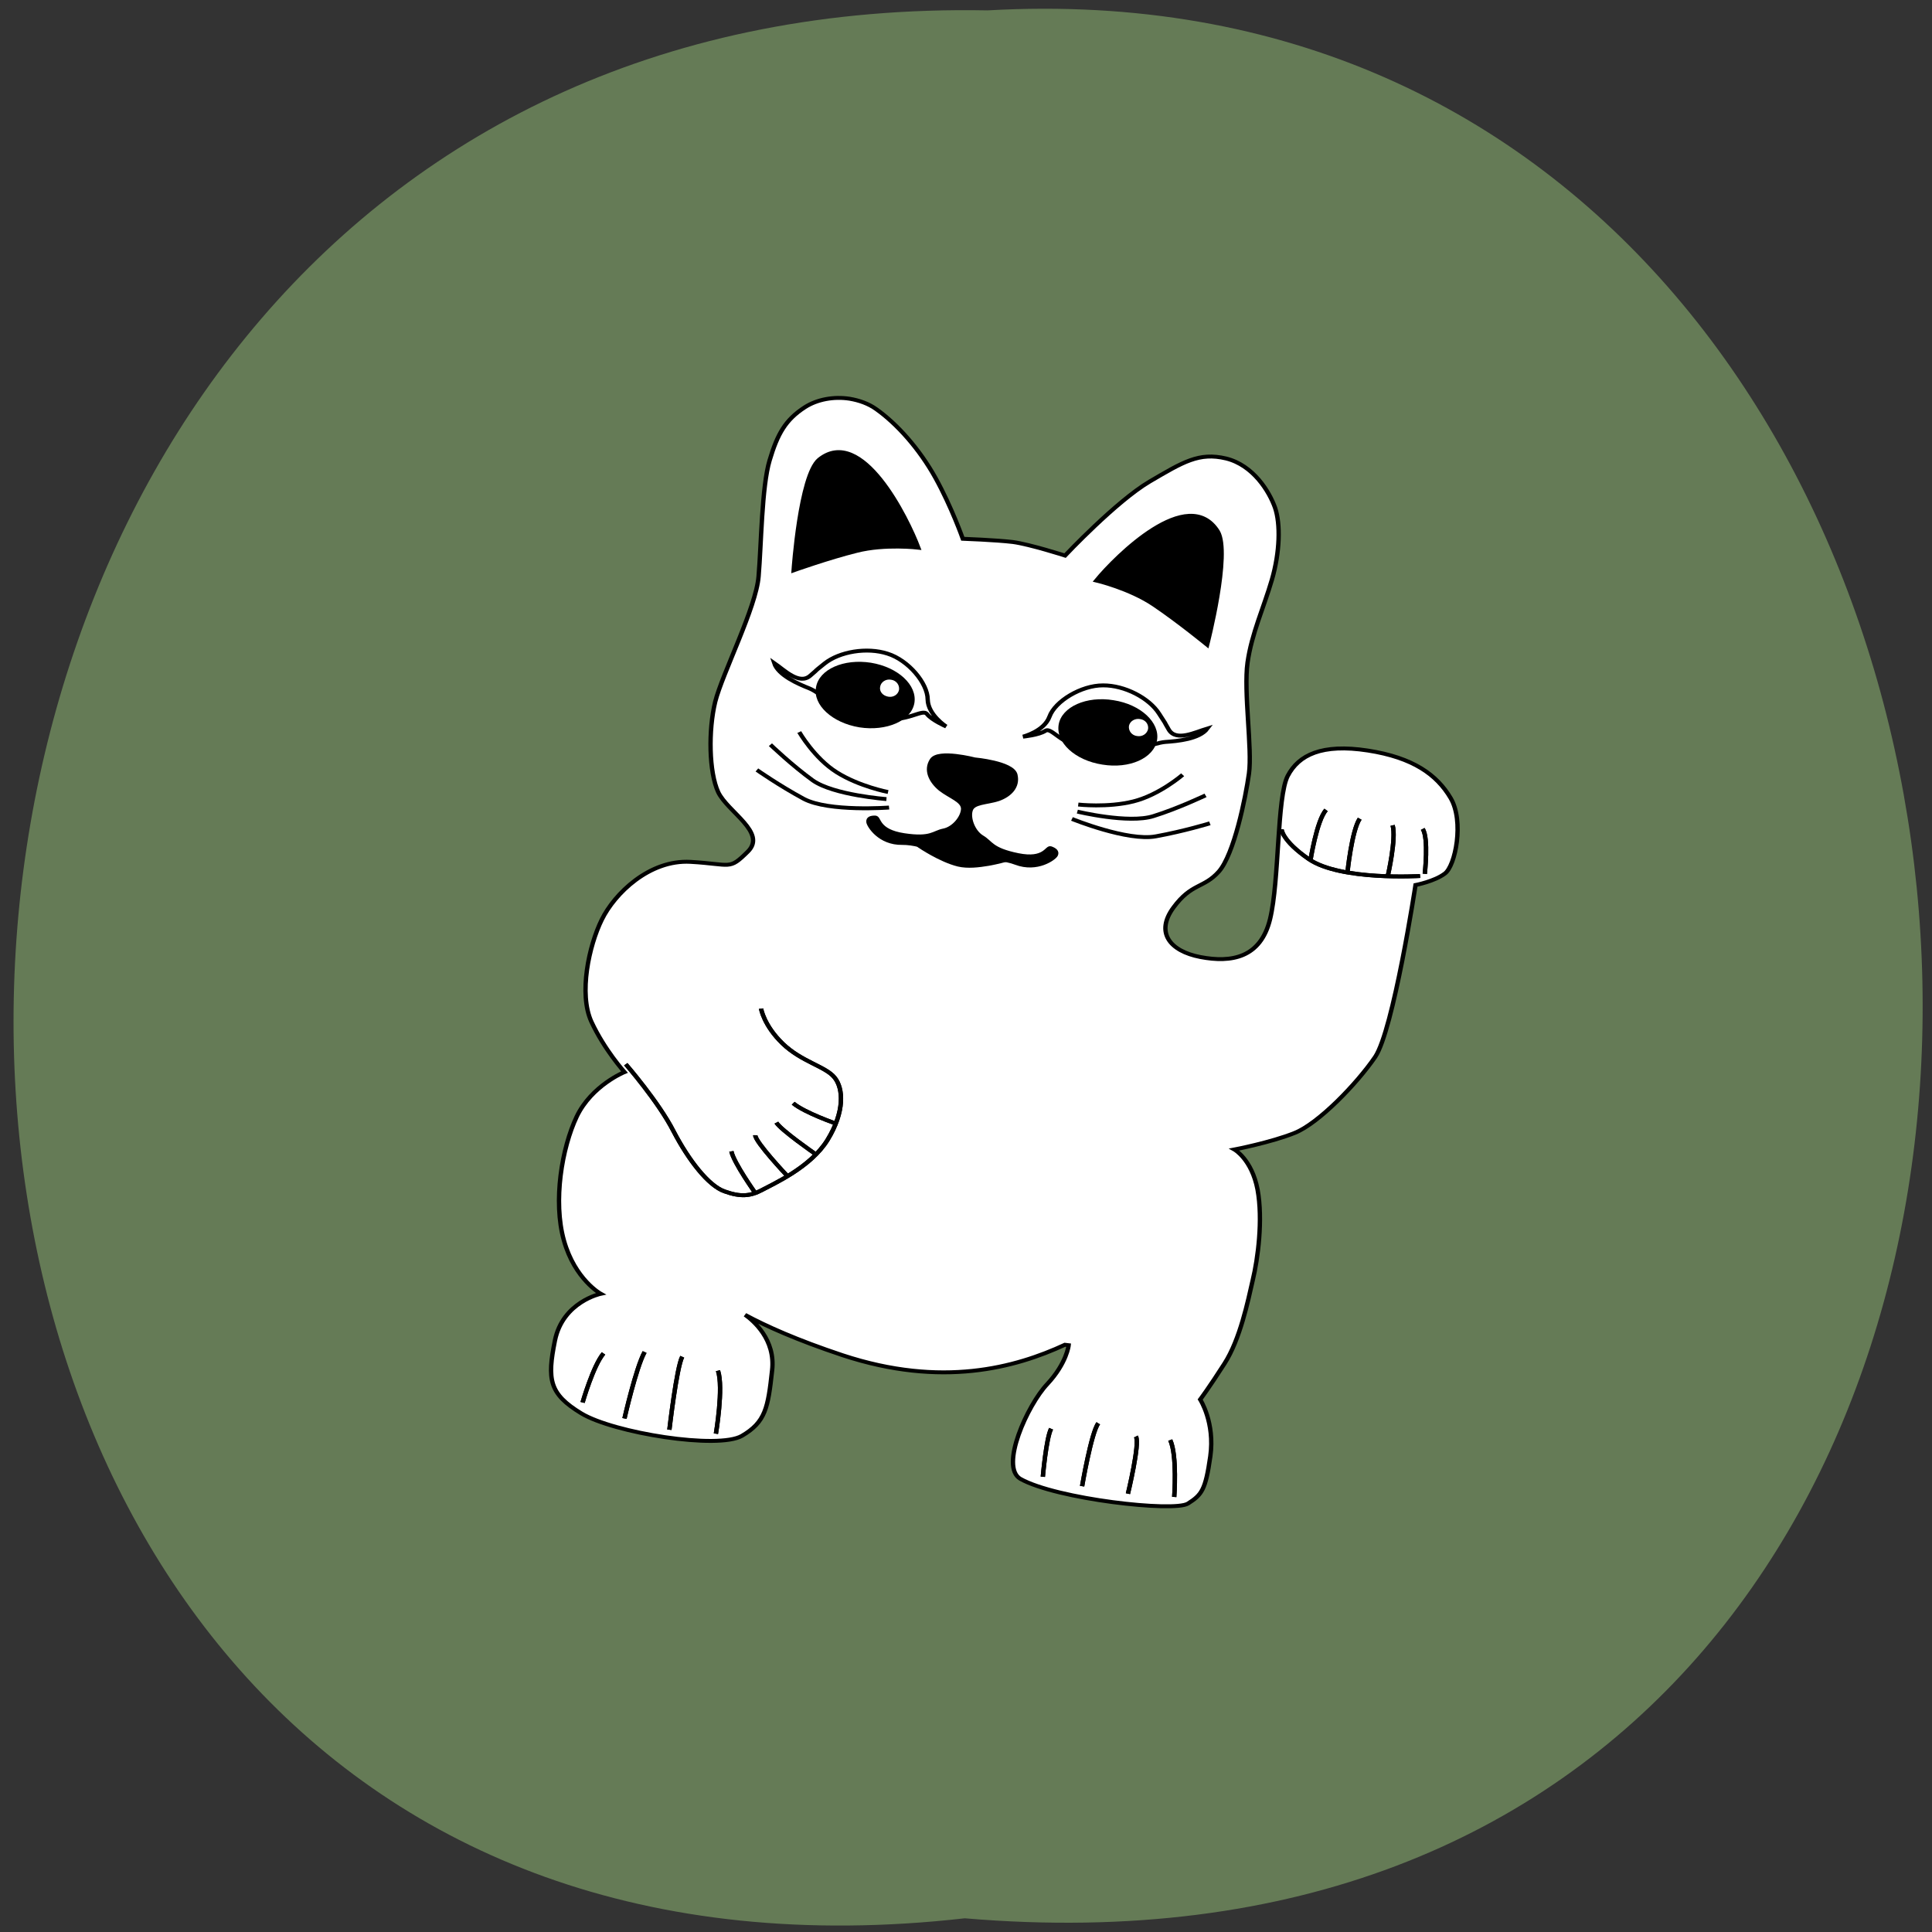 
<svg xmlns="http://www.w3.org/2000/svg" xmlns:xlink="http://www.w3.org/1999/xlink" width="32px" height="32px" viewBox="0 0 32 32" version="1.1">
<rect x="0" y="0" width="32" height="32" fill="#333333" stroke="none"/>
<g id="surface1">
<path style=" stroke:none;fill-rule:nonzero;fill:rgb(39.608%,48.235%,33.725%);fill-opacity:1;" d="M 15.98 31.773 C -5.238 34.176 -4.941 -0.234 16.359 0.172 C 36.172 -0.961 37.957 33.648 15.98 31.773 Z M 15.98 31.773 "/>
<path style="fill-rule:nonzero;fill:rgb(100%,100%,100%);fill-opacity:1;stroke-width:1;stroke-linecap:butt;stroke-linejoin:miter;stroke:rgb(0%,0%,0%);stroke-opacity:1;stroke-miterlimit:4;" d="M 37.913 0.491 C 34.184 0.486 30.52 1.932 28.058 4.382 C 24.131 8.312 22.883 12.19 22.125 19.15 C 21.357 26.051 23.541 40.834 24.153 48.829 C 24.81 56.756 19.714 74.726 19.191 82.132 C 18.73 89.587 20.503 100.056 23.393 104.781 C 26.326 109.437 36.113 113.054 32.449 118.643 C 28.83 124.163 29.323 122.43 19.834 123.452 C 10.399 124.465 3.81 134.415 1.922 141.515 C 0.025 148.556 -0.454 161.072 3.546 167.61 C 7.609 174.198 13.035 179.019 13.035 179.019 C 13.035 179.019 6.097 183.668 3.928 192.099 C 1.767 200.588 1.815 214.351 5.84 223.809 C 9.866 233.267 16.305 235.836 16.305 235.836 C 16.305 235.836 7.978 239.332 7.718 249.432 C 7.459 259.533 8.46 263.071 16.556 266.746 C 24.652 270.421 49.13 270.564 53.961 266.107 C 58.747 261.719 58.768 258.06 58.231 248.467 C 57.851 240.552 52.023 236.656 49.921 235.507 C 55.065 237.515 62.616 239.824 73.635 241.881 C 97.527 246.272 113.417 238.259 123.764 230.564 L 124.636 230.53 C 124.636 230.53 124.925 235.109 121.284 241.182 C 117.633 247.195 113.648 263.871 118.883 266.106 C 127.861 269.806 155.131 268.538 157.929 265.784 C 160.726 263.03 161.391 261.693 161.165 253.02 C 160.929 244.287 156.647 239.079 156.647 239.079 C 156.647 239.079 158.202 235.755 160.761 229.084 C 163.364 222.343 163.652 212.42 163.924 206.888 C 164.259 201.405 163.914 191.29 161.482 183.924 C 158.988 176.509 154.646 174.724 154.646 174.724 C 154.646 174.724 162.692 171.522 167.701 168.191 C 172.763 164.851 179.882 153.405 183.022 145.898 C 186.107 138.402 185.48 100.978 185.48 100.978 C 185.48 100.978 189.658 99.319 191.693 96.945 C 193.792 94.621 194.082 82.991 190.058 77.676 C 186.033 72.362 180.004 68.928 169.367 68.936 C 158.678 68.953 153.851 72.739 152.182 78.46 C 150.524 84.24 154.399 105.18 153.757 115.288 C 153.115 125.396 146.7 127.82 139.417 127.534 C 132.187 127.24 128.181 123.079 131.352 116.116 C 134.522 109.152 137.477 110.148 140.265 105.264 C 143.044 100.32 143.46 85.682 143.281 79.377 C 143.101 73.072 138.831 58.966 138.623 51.447 C 138.425 43.987 140.162 36.974 140.918 29.649 C 141.673 22.324 140.713 15.245 138.836 11.375 C 136.907 7.514 132.217 1.465 125.759 0.85 C 119.363 0.284 116.133 3.42 109.333 9.629 C 102.489 15.907 92.977 31.619 92.977 31.619 C 92.977 31.619 84.517 30.142 80.584 30.234 C 76.66 30.385 69.085 31.371 69.085 31.371 C 69.085 31.371 65.308 23.818 60.514 17.117 C 55.721 10.416 49.648 4.979 44.362 2.083 C 42.377 0.975 40.112 0.526 37.913 0.491 Z M 37.913 0.491 " transform="matrix(0.071,0.011,-0.011,0.064,11.387,6.156)"/>
<path style="fill:none;stroke-width:1;stroke-linecap:butt;stroke-linejoin:miter;stroke:rgb(0%,0%,0%);stroke-opacity:1;stroke-miterlimit:4;" d="M 421.097 448.501 C 421.097 448.501 421.602 451.336 428.487 454.983 C 436.561 459.21 454.406 454.869 454.406 454.869 " transform="matrix(0.071,0.011,-0.011,0.064,-3.738,-19.601)"/>
<path style="fill:none;stroke-width:1;stroke-linecap:butt;stroke-linejoin:miter;stroke:rgb(0%,0%,0%);stroke-opacity:1;stroke-miterlimit:4;" d="M 428.882 455.4 C 428.882 455.4 428.737 444.823 430.465 441.895 " transform="matrix(0.071,0.011,-0.011,0.064,-3.738,-19.601)"/>
<path style="fill:none;stroke-width:1;stroke-linecap:butt;stroke-linejoin:miter;stroke:rgb(0%,0%,0%);stroke-opacity:1;stroke-miterlimit:4;" d="M 437.759 456.741 C 437.759 456.741 437.106 446.073 438.448 442.786 " transform="matrix(0.071,0.011,-0.011,0.064,-3.738,-19.601)"/>
<path style="fill:none;stroke-width:1;stroke-linecap:butt;stroke-linejoin:miter;stroke:rgb(0%,0%,0%);stroke-opacity:1;stroke-miterlimit:4;" d="M 447.072 455.995 C 447.072 455.995 447.567 446.34 446.187 443.173 " transform="matrix(0.071,0.011,-0.011,0.064,-3.738,-19.601)"/>
<path style="fill:none;stroke-width:1;stroke-linecap:butt;stroke-linejoin:miter;stroke:rgb(0%,0%,0%);stroke-opacity:1;stroke-miterlimit:4;" d="M 455.387 454.146 C 455.387 454.146 454.925 445.027 453.162 442.904 " transform="matrix(0.071,0.011,-0.011,0.064,-3.738,-19.601)"/>
<path style="fill:none;stroke-width:1;stroke-linecap:butt;stroke-linejoin:miter;stroke:rgb(0%,0%,0%);stroke-opacity:1;stroke-miterlimit:4;" d="M 281.261 533.34 C 281.261 533.34 290.189 541.558 294.725 548.366 C 299.305 555.105 304.811 560.765 308.663 561.54 C 312.524 562.375 314.726 561.738 317.05 559.801 C 319.365 557.803 327.3 552.184 330.082 544.497 C 332.863 536.811 331.708 530.923 329.186 528.509 C 326.718 526.086 321.09 525.871 316.09 522.01 C 311.09 518.148 309.835 514.046 309.835 514.046 " transform="matrix(0.071,0.011,-0.011,0.064,-3.738,-19.601)"/>
<path style="fill:none;stroke-width:1;stroke-linecap:butt;stroke-linejoin:miter;stroke:rgb(0%,0%,0%);stroke-opacity:1;stroke-miterlimit:4;" d="M 331.414 540.116 C 331.414 540.116 323.827 538.605 320.828 536.642 " transform="matrix(0.071,0.011,-0.011,0.064,-3.738,-19.601)"/>
<path style="fill:none;stroke-width:1;stroke-linecap:butt;stroke-linejoin:miter;stroke:rgb(0%,0%,0%);stroke-opacity:1;stroke-miterlimit:4;" d="M 327.579 548.417 C 327.579 548.417 319.191 543.941 317.761 542.186 " transform="matrix(0.071,0.011,-0.011,0.064,-3.738,-19.601)"/>
<path style="fill:none;stroke-width:1;stroke-linecap:butt;stroke-linejoin:miter;stroke:rgb(0%,0%,0%);stroke-opacity:1;stroke-miterlimit:4;" d="M 322.162 555.05 C 322.162 555.05 313.733 547.9 313.46 546.182 " transform="matrix(0.071,0.011,-0.011,0.064,-3.738,-19.601)"/>
<path style="fill:none;stroke-width:1;stroke-linecap:butt;stroke-linejoin:miter;stroke:rgb(0%,0%,0%);stroke-opacity:1;stroke-miterlimit:4;" d="M 315.786 560.818 C 315.786 560.818 309.656 553.99 308.662 551.181 " transform="matrix(0.071,0.011,-0.011,0.064,-3.738,-19.601)"/>
<path style="fill:none;stroke-width:1;stroke-linecap:butt;stroke-linejoin:miter;stroke:rgb(0%,0%,0%);stroke-opacity:1;stroke-miterlimit:4;" d="M 422.789 621.01 C 422.789 621.01 421.869 610.389 419.658 606.822 " transform="matrix(0.071,0.011,-0.011,0.064,-3.738,-19.601)"/>
<path style="fill:none;stroke-width:1;stroke-linecap:butt;stroke-linejoin:miter;stroke:rgb(0%,0%,0%);stroke-opacity:1;stroke-miterlimit:4;" d="M 412.143 621.995 C 412.143 621.995 412.955 608.81 411.722 607.263 " transform="matrix(0.071,0.011,-0.011,0.064,-3.738,-19.601)"/>
<path style="fill:none;stroke-width:1;stroke-linecap:butt;stroke-linejoin:miter;stroke:rgb(0%,0%,0%);stroke-opacity:1;stroke-miterlimit:4;" d="M 401.435 621.894 C 401.435 621.894 401.421 608.003 402.654 605.407 " transform="matrix(0.071,0.011,-0.011,0.064,-3.738,-19.601)"/>
<path style="fill:none;stroke-width:1;stroke-linecap:butt;stroke-linejoin:miter;stroke:rgb(0%,0%,0%);stroke-opacity:1;stroke-miterlimit:4;" d="M 392.144 621.052 C 392.144 621.052 391.4 611.192 392.143 608.622 " transform="matrix(0.071,0.011,-0.011,0.064,-3.738,-19.601)"/>
<path style="fill:none;stroke-width:1;stroke-linecap:butt;stroke-linejoin:miter;stroke:rgb(0%,0%,0%);stroke-opacity:1;stroke-miterlimit:4;" d="M 316.174 622.963 C 316.174 622.963 316.151 611.085 314.184 606.988 " transform="matrix(0.071,0.011,-0.011,0.064,-3.738,-19.601)"/>
<path style="fill:none;stroke-width:1;stroke-linecap:butt;stroke-linejoin:miter;stroke:rgb(0%,0%,0%);stroke-opacity:1;stroke-miterlimit:4;" d="M 305.446 623.78 C 305.446 623.78 304.648 607.713 305.514 604.878 " transform="matrix(0.071,0.011,-0.011,0.064,-3.738,-19.601)"/>
<path style="fill:none;stroke-width:1;stroke-linecap:butt;stroke-linejoin:miter;stroke:rgb(0%,0%,0%);stroke-opacity:1;stroke-miterlimit:4;" d="M 294.801 622.693 C 294.801 622.693 295.433 609.418 296.785 605.155 " transform="matrix(0.071,0.011,-0.011,0.064,-3.738,-19.601)"/>
<path style="fill:none;stroke-width:1;stroke-linecap:butt;stroke-linejoin:miter;stroke:rgb(0%,0%,0%);stroke-opacity:1;stroke-miterlimit:4;" d="M 284.659 620.297 C 284.659 620.297 285.634 610.556 287.5 607.116 " transform="matrix(0.071,0.011,-0.011,0.064,-3.738,-19.601)"/>
<path style="fill-rule:nonzero;fill:rgb(0%,0%,0%);fill-opacity:1;stroke-width:2.065;stroke-linecap:butt;stroke-linejoin:miter;stroke:rgb(0%,0%,0%);stroke-opacity:1;stroke-miterlimit:4;" d="M 480.556 133.024 C 480.556 133.024 496.794 134.029 509.567 140.307 C 522.34 146.585 537.918 156.264 537.918 156.264 C 537.918 156.264 542.137 106.565 534.292 96.388 C 516.68 74.616 488.042 118.855 480.556 133.024 Z M 480.556 133.024 " transform="matrix(0.034,0.006,-0.005,0.031,2.486,2.608)"/>
<path style="fill-rule:nonzero;fill:rgb(0%,0%,0%);fill-opacity:1;stroke-width:2.065;stroke-linecap:butt;stroke-linejoin:miter;stroke:rgb(0%,0%,0%);stroke-opacity:1;stroke-miterlimit:4;" d="M 393.705 132.283 C 393.705 132.283 377.558 133.275 364.747 139.587 C 352.027 145.756 336.36 155.47 336.36 155.47 C 336.36 155.47 332.197 105.757 339.995 95.684 C 357.578 73.8 386.249 118.136 393.705 132.283 Z M 393.705 132.283 " transform="matrix(0.034,0.006,-0.005,0.031,2.486,2.608)"/>
<path style="fill:none;stroke-width:1;stroke-linecap:butt;stroke-linejoin:miter;stroke:rgb(0%,0%,0%);stroke-opacity:1;stroke-miterlimit:4;" d="M 358.729 435.251 C 358.729 435.251 363.321 433.091 363.964 429.199 C 364.622 425.06 369.963 420.024 374.932 419.199 C 379.837 418.324 385.901 420.594 388.771 424.165 C 391.695 427.726 389.374 424.85 391.598 427.804 C 393.74 430.591 397.727 427.381 400.305 426.008 C 398.916 428.997 393.925 430.375 391.287 431.028 C 388.596 431.691 382.53 436.307 374.767 436.107 C 367.44 435.891 364.892 431.592 363.569 432.925 C 362.245 434.258 358.729 435.251 358.729 435.251 Z M 358.729 435.251 " transform="matrix(0.071,0.011,-0.011,0.064,-3.738,-19.601)"/>
<path style=" stroke:none;fill-rule:nonzero;fill:rgb(0%,0%,0%);fill-opacity:1;" d="M 18.445 11.598 C 17.996 11.523 17.586 11.707 17.535 12 C 17.484 12.297 17.805 12.594 18.258 12.664 C 18.707 12.738 19.109 12.559 19.164 12.262 C 19.215 11.969 18.895 11.668 18.445 11.598 Z M 18.883 11.91 C 18.973 11.922 19.027 11.996 19.016 12.074 C 19 12.152 18.922 12.207 18.832 12.191 C 18.746 12.18 18.688 12.105 18.699 12.023 C 18.715 11.945 18.797 11.895 18.883 11.91 Z M 18.883 11.91 "/>
<path style="fill:none;stroke-width:1;stroke-linecap:butt;stroke-linejoin:miter;stroke:rgb(0%,0%,0%);stroke-opacity:1;stroke-miterlimit:4;" d="M 340.869 435.694 C 340.869 435.694 336.292 433.464 335.627 429.621 C 334.968 425.474 329.673 420.446 324.717 419.624 C 319.751 418.743 313.745 420.972 310.803 424.543 C 307.914 428.105 310.257 425.25 307.987 428.214 C 305.857 431.031 301.886 427.779 299.31 426.41 C 300.716 429.389 305.65 430.763 308.335 431.442 C 311.02 432.121 317.068 436.709 324.819 436.485 C 332.133 436.277 334.686 431.983 336.051 433.324 C 337.362 434.674 340.869 435.694 340.869 435.694 Z M 340.869 435.694 " transform="matrix(0.071,0.011,-0.011,0.064,-3.738,-19.601)"/>
<path style=" stroke:none;fill-rule:nonzero;fill:rgb(0%,0%,0%);fill-opacity:1;" d="M 14.426 10.977 C 13.973 10.906 13.566 11.086 13.516 11.383 C 13.461 11.676 13.785 11.973 14.234 12.047 C 14.684 12.117 15.094 11.938 15.145 11.645 C 15.195 11.348 14.875 11.051 14.426 10.977 Z M 14.758 11.258 C 14.848 11.27 14.902 11.348 14.891 11.426 C 14.875 11.504 14.797 11.555 14.711 11.539 C 14.621 11.523 14.562 11.453 14.578 11.375 C 14.59 11.297 14.672 11.242 14.758 11.258 Z M 14.758 11.258 "/>
<path style="fill-rule:nonzero;fill:rgb(0%,0%,0%);fill-opacity:1;stroke-width:2.065;stroke-linecap:butt;stroke-linejoin:miter;stroke:rgb(0%,0%,0%);stroke-opacity:1;stroke-miterlimit:4;" d="M 408.576 287.164 C 397.954 289.436 391.561 281.266 391.049 279.469 C 390.518 277.551 391.981 276.787 393.963 276.433 C 395.945 276.08 395.622 283.309 408.926 282.95 C 422.23 282.59 422.657 278.865 427.327 276.9 C 431.996 274.935 435.377 268.418 434.897 263.974 C 434.307 259.549 427.85 258.814 422.603 255.723 C 417.447 252.49 414.001 247.191 416.358 241.36 C 418.715 235.529 436.631 237.115 436.631 237.115 C 436.631 237.115 454.591 235.422 456.995 241.285 C 459.288 247.167 455.934 252.421 450.778 255.605 C 445.493 258.687 438.938 259.478 438.518 263.957 C 437.968 268.333 441.388 274.895 446 276.841 C 450.722 278.767 451.085 282.477 464.395 282.871 C 477.705 283.266 477.439 275.889 479.428 276.29 C 481.416 276.69 482.783 277.453 482.284 279.303 C 481.786 281.154 474.597 289.356 463.936 287.106 C 453.274 284.855 440.275 290.696 436.545 290.733 C 432.775 290.524 419.328 284.995 408.576 287.164 Z M 408.576 287.164 " transform="matrix(0.034,0.006,-0.005,0.031,2.486,2.608)"/>
<path style=" stroke:none;fill-rule:nonzero;fill:rgb(0%,0%,0%);fill-opacity:1;" d="M 15.27 13.898 C 15.23 13.895 15.191 13.914 15.18 13.949 C 15.164 13.98 15.18 14.02 15.211 14.039 C 15.211 14.039 15.559 14.277 15.863 14.352 C 16.027 14.391 16.219 14.367 16.379 14.34 C 16.535 14.312 16.656 14.277 16.656 14.277 C 16.688 14.27 16.707 14.246 16.715 14.219 C 16.719 14.191 16.711 14.164 16.688 14.145 C 16.664 14.129 16.629 14.121 16.602 14.129 C 16.602 14.129 16.488 14.164 16.344 14.188 C 16.195 14.215 16.016 14.227 15.906 14.199 C 15.66 14.141 15.312 13.914 15.312 13.914 C 15.301 13.906 15.285 13.902 15.27 13.898 Z M 15.27 13.898 "/>
<path style="fill:none;stroke-width:1;stroke-linecap:butt;stroke-linejoin:miter;stroke:rgb(0%,0%,0%);stroke-opacity:1;stroke-miterlimit:4;" d="M 373.937 450.209 C 373.937 450.209 380.69 449.919 386.355 447.263 C 392.019 444.608 396.498 438.63 396.498 438.63 " transform="matrix(0.071,0.011,-0.011,0.064,-3.738,-19.601)"/>
<path style="fill:none;stroke-width:1;stroke-linecap:butt;stroke-linejoin:miter;stroke:rgb(0%,0%,0%);stroke-opacity:1;stroke-miterlimit:4;" d="M 374.006 452.025 C 374.006 452.025 386.139 453.152 391.48 450.188 C 396.778 447.293 402.499 442.922 402.499 442.922 " transform="matrix(0.071,0.011,-0.011,0.064,-3.738,-19.601)"/>
<path style="fill:none;stroke-width:1;stroke-linecap:butt;stroke-linejoin:miter;stroke:rgb(0%,0%,0%);stroke-opacity:1;stroke-miterlimit:4;" d="M 373.072 454.081 C 373.072 454.081 386.632 457.634 392.823 455.189 C 399.024 452.804 404.579 449.802 404.579 449.802 " transform="matrix(0.071,0.011,-0.011,0.064,-3.738,-19.601)"/>
<path style="fill:none;stroke-width:1;stroke-linecap:butt;stroke-linejoin:miter;stroke:rgb(0%,0%,0%);stroke-opacity:1;stroke-miterlimit:4;" d="M 373.935 450.228 C 373.935 450.228 380.666 449.966 386.36 447.265 C 391.99 444.613 396.457 438.585 396.457 438.585 " transform="matrix(-0.071,-0.011,-0.011,0.064,46.211,-11.583)"/>
<path style="fill:none;stroke-width:1;stroke-linecap:butt;stroke-linejoin:miter;stroke:rgb(0%,0%,0%);stroke-opacity:1;stroke-miterlimit:4;" d="M 374.026 452.073 C 374.026 452.073 386.14 453.136 391.479 450.25 C 396.774 447.294 402.517 442.895 402.517 442.895 " transform="matrix(-0.071,-0.011,-0.011,0.064,46.211,-11.583)"/>
<path style="fill:none;stroke-width:1;stroke-linecap:butt;stroke-linejoin:miter;stroke:rgb(0%,0%,0%);stroke-opacity:1;stroke-miterlimit:4;" d="M 373.1 454.101 C 373.1 454.101 386.635 457.612 392.824 455.242 C 399.022 452.814 404.602 449.787 404.602 449.787 " transform="matrix(-0.071,-0.011,-0.011,0.064,46.211,-11.583)"/>
<path style="fill:none;stroke-width:1;stroke-linecap:butt;stroke-linejoin:miter;stroke:rgb(0%,0%,0%);stroke-opacity:1;stroke-miterlimit:4;" d="M 421.097 448.501 C 421.097 448.501 421.602 451.336 428.487 454.983 C 436.561 459.21 454.406 454.869 454.406 454.869 " transform="matrix(0.071,0.011,-0.011,0.064,-3.738,-19.601)"/>
<path style="fill:none;stroke-width:1;stroke-linecap:butt;stroke-linejoin:miter;stroke:rgb(0%,0%,0%);stroke-opacity:1;stroke-miterlimit:4;" d="M 428.882 455.4 C 428.882 455.4 428.737 444.823 430.465 441.895 " transform="matrix(0.071,0.011,-0.011,0.064,-3.738,-19.601)"/>
<path style="fill:none;stroke-width:1;stroke-linecap:butt;stroke-linejoin:miter;stroke:rgb(0%,0%,0%);stroke-opacity:1;stroke-miterlimit:4;" d="M 437.759 456.741 C 437.759 456.741 437.106 446.073 438.448 442.786 " transform="matrix(0.071,0.011,-0.011,0.064,-3.738,-19.601)"/>
<path style="fill:none;stroke-width:1;stroke-linecap:butt;stroke-linejoin:miter;stroke:rgb(0%,0%,0%);stroke-opacity:1;stroke-miterlimit:4;" d="M 447.072 455.995 C 447.072 455.995 447.567 446.34 446.187 443.173 " transform="matrix(0.071,0.011,-0.011,0.064,-3.738,-19.601)"/>
<path style="fill:none;stroke-width:1;stroke-linecap:butt;stroke-linejoin:miter;stroke:rgb(0%,0%,0%);stroke-opacity:1;stroke-miterlimit:4;" d="M 455.387 454.146 C 455.387 454.146 454.925 445.027 453.162 442.904 " transform="matrix(0.071,0.011,-0.011,0.064,-3.738,-19.601)"/>
<path style="fill:none;stroke-width:1;stroke-linecap:butt;stroke-linejoin:miter;stroke:rgb(0%,0%,0%);stroke-opacity:1;stroke-miterlimit:4;" d="M 281.261 533.34 C 281.261 533.34 290.189 541.558 294.725 548.366 C 299.305 555.105 304.811 560.765 308.663 561.54 C 312.524 562.375 314.726 561.738 317.05 559.801 C 319.365 557.803 327.3 552.184 330.082 544.497 C 332.863 536.811 331.708 530.923 329.186 528.509 C 326.718 526.086 321.09 525.871 316.09 522.01 C 311.09 518.148 309.835 514.046 309.835 514.046 " transform="matrix(0.071,0.011,-0.011,0.064,-3.738,-19.601)"/>
<path style="fill:none;stroke-width:1;stroke-linecap:butt;stroke-linejoin:miter;stroke:rgb(0%,0%,0%);stroke-opacity:1;stroke-miterlimit:4;" d="M 331.414 540.116 C 331.414 540.116 323.827 538.605 320.828 536.642 " transform="matrix(0.071,0.011,-0.011,0.064,-3.738,-19.601)"/>
<path style="fill:none;stroke-width:1;stroke-linecap:butt;stroke-linejoin:miter;stroke:rgb(0%,0%,0%);stroke-opacity:1;stroke-miterlimit:4;" d="M 327.579 548.417 C 327.579 548.417 319.191 543.941 317.761 542.186 " transform="matrix(0.071,0.011,-0.011,0.064,-3.738,-19.601)"/>
<path style="fill:none;stroke-width:1;stroke-linecap:butt;stroke-linejoin:miter;stroke:rgb(0%,0%,0%);stroke-opacity:1;stroke-miterlimit:4;" d="M 322.162 555.05 C 322.162 555.05 313.733 547.9 313.46 546.182 " transform="matrix(0.071,0.011,-0.011,0.064,-3.738,-19.601)"/>
<path style="fill:none;stroke-width:1;stroke-linecap:butt;stroke-linejoin:miter;stroke:rgb(0%,0%,0%);stroke-opacity:1;stroke-miterlimit:4;" d="M 315.786 560.818 C 315.786 560.818 309.656 553.99 308.662 551.181 " transform="matrix(0.071,0.011,-0.011,0.064,-3.738,-19.601)"/>
<path style="fill:none;stroke-width:1;stroke-linecap:butt;stroke-linejoin:miter;stroke:rgb(0%,0%,0%);stroke-opacity:1;stroke-miterlimit:4;" d="M 422.789 621.01 C 422.789 621.01 421.869 610.389 419.658 606.822 " transform="matrix(0.071,0.011,-0.011,0.064,-3.738,-19.601)"/>
<path style="fill:none;stroke-width:1;stroke-linecap:butt;stroke-linejoin:miter;stroke:rgb(0%,0%,0%);stroke-opacity:1;stroke-miterlimit:4;" d="M 412.143 621.995 C 412.143 621.995 412.955 608.81 411.722 607.263 " transform="matrix(0.071,0.011,-0.011,0.064,-3.738,-19.601)"/>
<path style="fill:none;stroke-width:1;stroke-linecap:butt;stroke-linejoin:miter;stroke:rgb(0%,0%,0%);stroke-opacity:1;stroke-miterlimit:4;" d="M 401.435 621.894 C 401.435 621.894 401.421 608.003 402.654 605.407 " transform="matrix(0.071,0.011,-0.011,0.064,-3.738,-19.601)"/>
<path style="fill:none;stroke-width:1;stroke-linecap:butt;stroke-linejoin:miter;stroke:rgb(0%,0%,0%);stroke-opacity:1;stroke-miterlimit:4;" d="M 392.144 621.052 C 392.144 621.052 391.4 611.192 392.143 608.622 " transform="matrix(0.071,0.011,-0.011,0.064,-3.738,-19.601)"/>
<path style="fill:none;stroke-width:1;stroke-linecap:butt;stroke-linejoin:miter;stroke:rgb(0%,0%,0%);stroke-opacity:1;stroke-miterlimit:4;" d="M 316.174 622.963 C 316.174 622.963 316.151 611.085 314.184 606.988 " transform="matrix(0.071,0.011,-0.011,0.064,-3.738,-19.601)"/>
<path style="fill:none;stroke-width:1;stroke-linecap:butt;stroke-linejoin:miter;stroke:rgb(0%,0%,0%);stroke-opacity:1;stroke-miterlimit:4;" d="M 305.446 623.78 C 305.446 623.78 304.648 607.713 305.514 604.878 " transform="matrix(0.071,0.011,-0.011,0.064,-3.738,-19.601)"/>
<path style="fill:none;stroke-width:1;stroke-linecap:butt;stroke-linejoin:miter;stroke:rgb(0%,0%,0%);stroke-opacity:1;stroke-miterlimit:4;" d="M 294.801 622.693 C 294.801 622.693 295.433 609.418 296.785 605.155 " transform="matrix(0.071,0.011,-0.011,0.064,-3.738,-19.601)"/>
<path style="fill:none;stroke-width:1;stroke-linecap:butt;stroke-linejoin:miter;stroke:rgb(0%,0%,0%);stroke-opacity:1;stroke-miterlimit:4;" d="M 284.659 620.297 C 284.659 620.297 285.634 610.556 287.5 607.116 " transform="matrix(0.071,0.011,-0.011,0.064,-3.738,-19.601)"/>
</g>
</svg>
